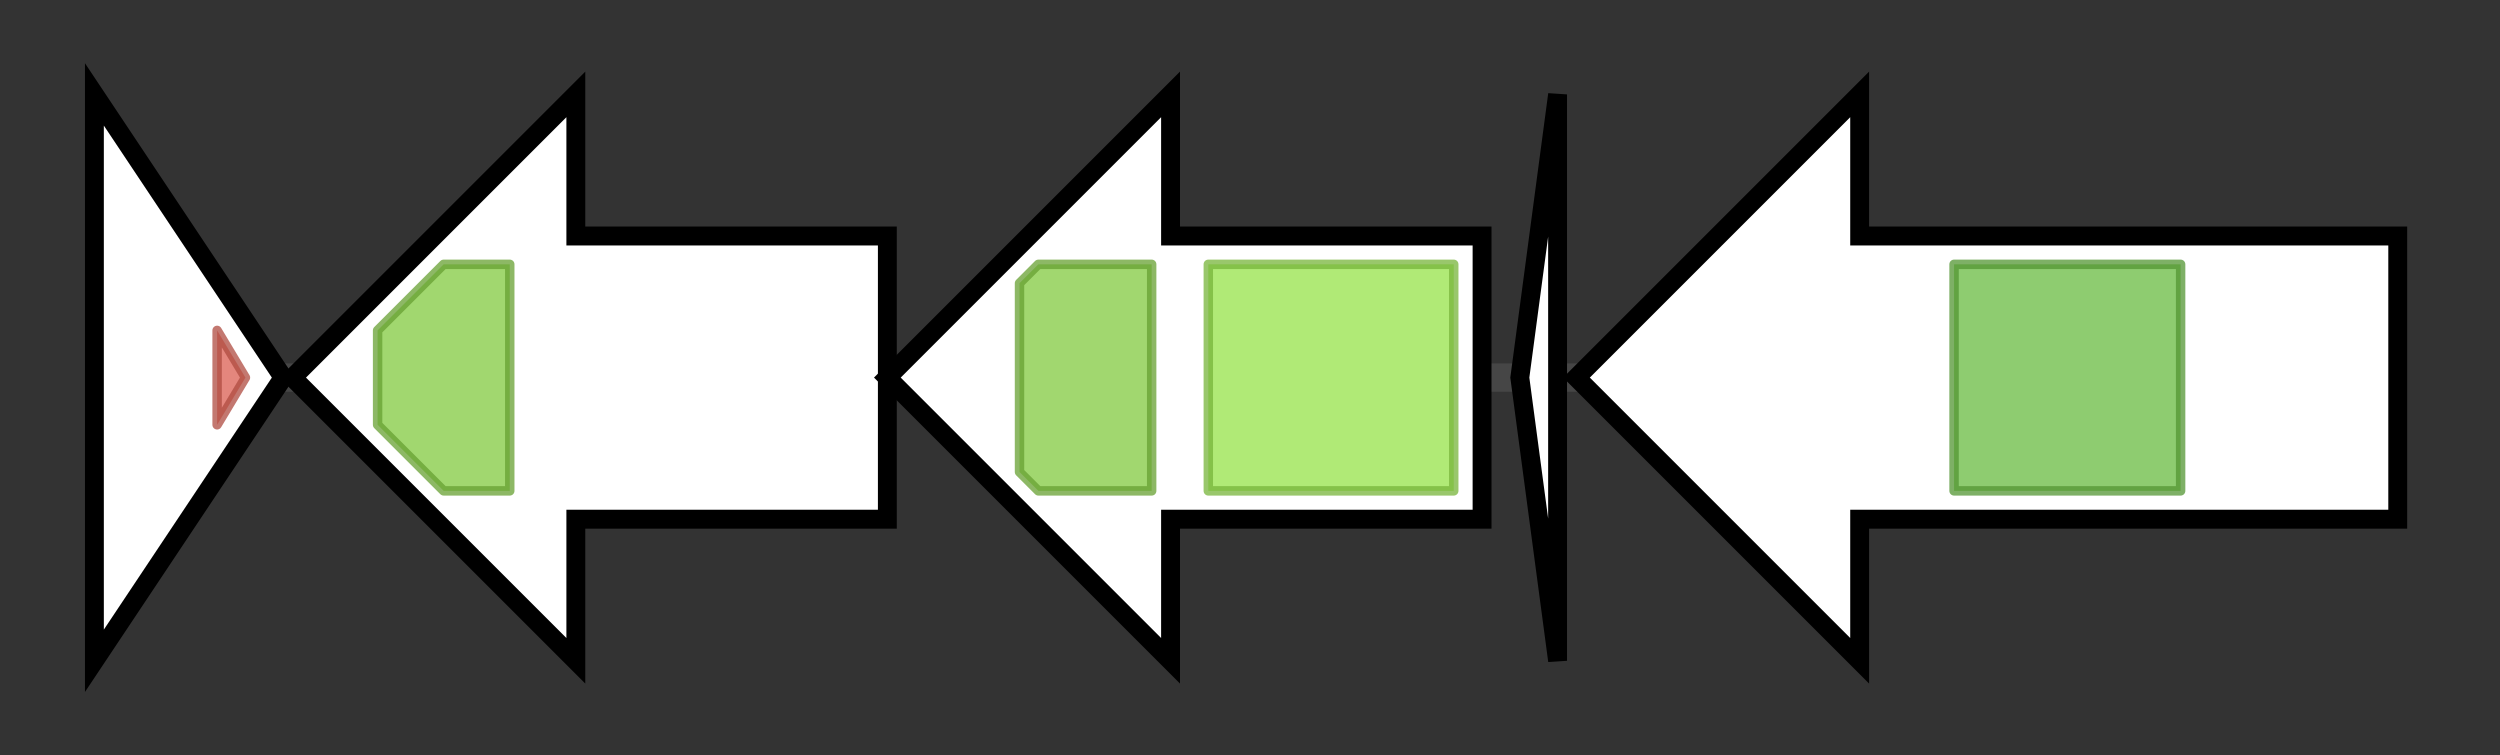 <svg version="1.1" baseProfile="full" xmlns="http://www.w3.org/2000/svg" width="264.833" height="80">
	<rect width="100%" height="100%" fill="#333333" stroke="none"/>
	<g>
		<line x1="10" y1="40.0" x2="254.833" y2="40.0" style="stroke:rgb(70,70,70); stroke-width:3 "/>
		<g>
			<title>amfR (SGR_2393)
transcriptional regulator</title>
			<polygon class="amfR (SGR_2393)
transcriptional regulator" points="10,10 30,40 10,70" fill="rgb(255,255,255)" fill-opacity="1.0" stroke="rgb(0,0,0)" stroke-width="2"  />
			<g>
				<title>GerE (PF00196)
"Bacterial regulatory proteins, luxR family"</title>
				<polygon class="PF00196" points="23,35 26,40 23,45" stroke-linejoin="round" width="5" height="24" fill="rgb(219,94,82)" stroke="rgb(175,75,65)" stroke-width="1" opacity="0.75" />
			</g>
		</g>
		<g>
			<title>amfA (SGR_2394)
membrane translocator</title>
			<polygon class="amfA (SGR_2394)
membrane translocator" points="94,25 61,25 61,10 31,40 61,70 61,55 94,55" fill="rgb(255,255,255)" fill-opacity="1.0" stroke="rgb(0,0,0)" stroke-width="2"  />
			<g>
				<title>ABC_tran (PF00005)
"ABC transporter"</title>
				<polygon class="PF00005" points="40,35 47,28 54,28 54,52 47,52 40,45" stroke-linejoin="round" width="14" height="24" fill="rgb(129,201,63)" stroke="rgb(103,160,50)" stroke-width="1" opacity="0.75" />
			</g>
		</g>
		<g>
			<title>amfB (SGR_2395)
membrane translocator</title>
			<polygon class="amfB (SGR_2395)
membrane translocator" points="157,25 124,25 124,10 94,40 124,70 124,55 157,55" fill="rgb(255,255,255)" fill-opacity="1.0" stroke="rgb(0,0,0)" stroke-width="2"  />
			<g>
				<title>ABC_tran (PF00005)
"ABC transporter"</title>
				<polygon class="PF00005" points="108,30 110,28 122,28 122,52 110,52 108,50" stroke-linejoin="round" width="14" height="24" fill="rgb(129,201,63)" stroke="rgb(103,160,50)" stroke-width="1" opacity="0.75" />
			</g>
			<g>
				<title>ABC_membrane (PF00664)
"ABC transporter transmembrane region"</title>
				<rect class="PF00664" x="128" y="28" stroke-linejoin="round" width="26" height="24" fill="rgb(149,226,73)" stroke="rgb(119,180,58)" stroke-width="1" opacity="0.75" />
			</g>
		</g>
		<g>
			<title>amfS (SGR_2396)
AmfS protein</title>
			<polygon class="amfS (SGR_2396)
AmfS protein" points="161,40 165,10 165,70" fill="rgb(255,255,255)" fill-opacity="1.0" stroke="rgb(0,0,0)" stroke-width="2"  />
		</g>
		<g>
			<title>amfT (SGR_2397)
AmfT protein</title>
			<polygon class="amfT (SGR_2397)
AmfT protein" points="254,25 197,25 197,10 167,40 197,70 197,55 254,55" fill="rgb(255,255,255)" fill-opacity="1.0" stroke="rgb(0,0,0)" stroke-width="2"  />
			<g>
				<title>Pkinase (PF00069)
"Protein kinase domain"</title>
				<rect class="PF00069" x="207" y="28" stroke-linejoin="round" width="24" height="24" fill="rgb(104,187,65)" stroke="rgb(83,149,51)" stroke-width="1" opacity="0.75" />
			</g>
		</g>
	</g>
</svg>
